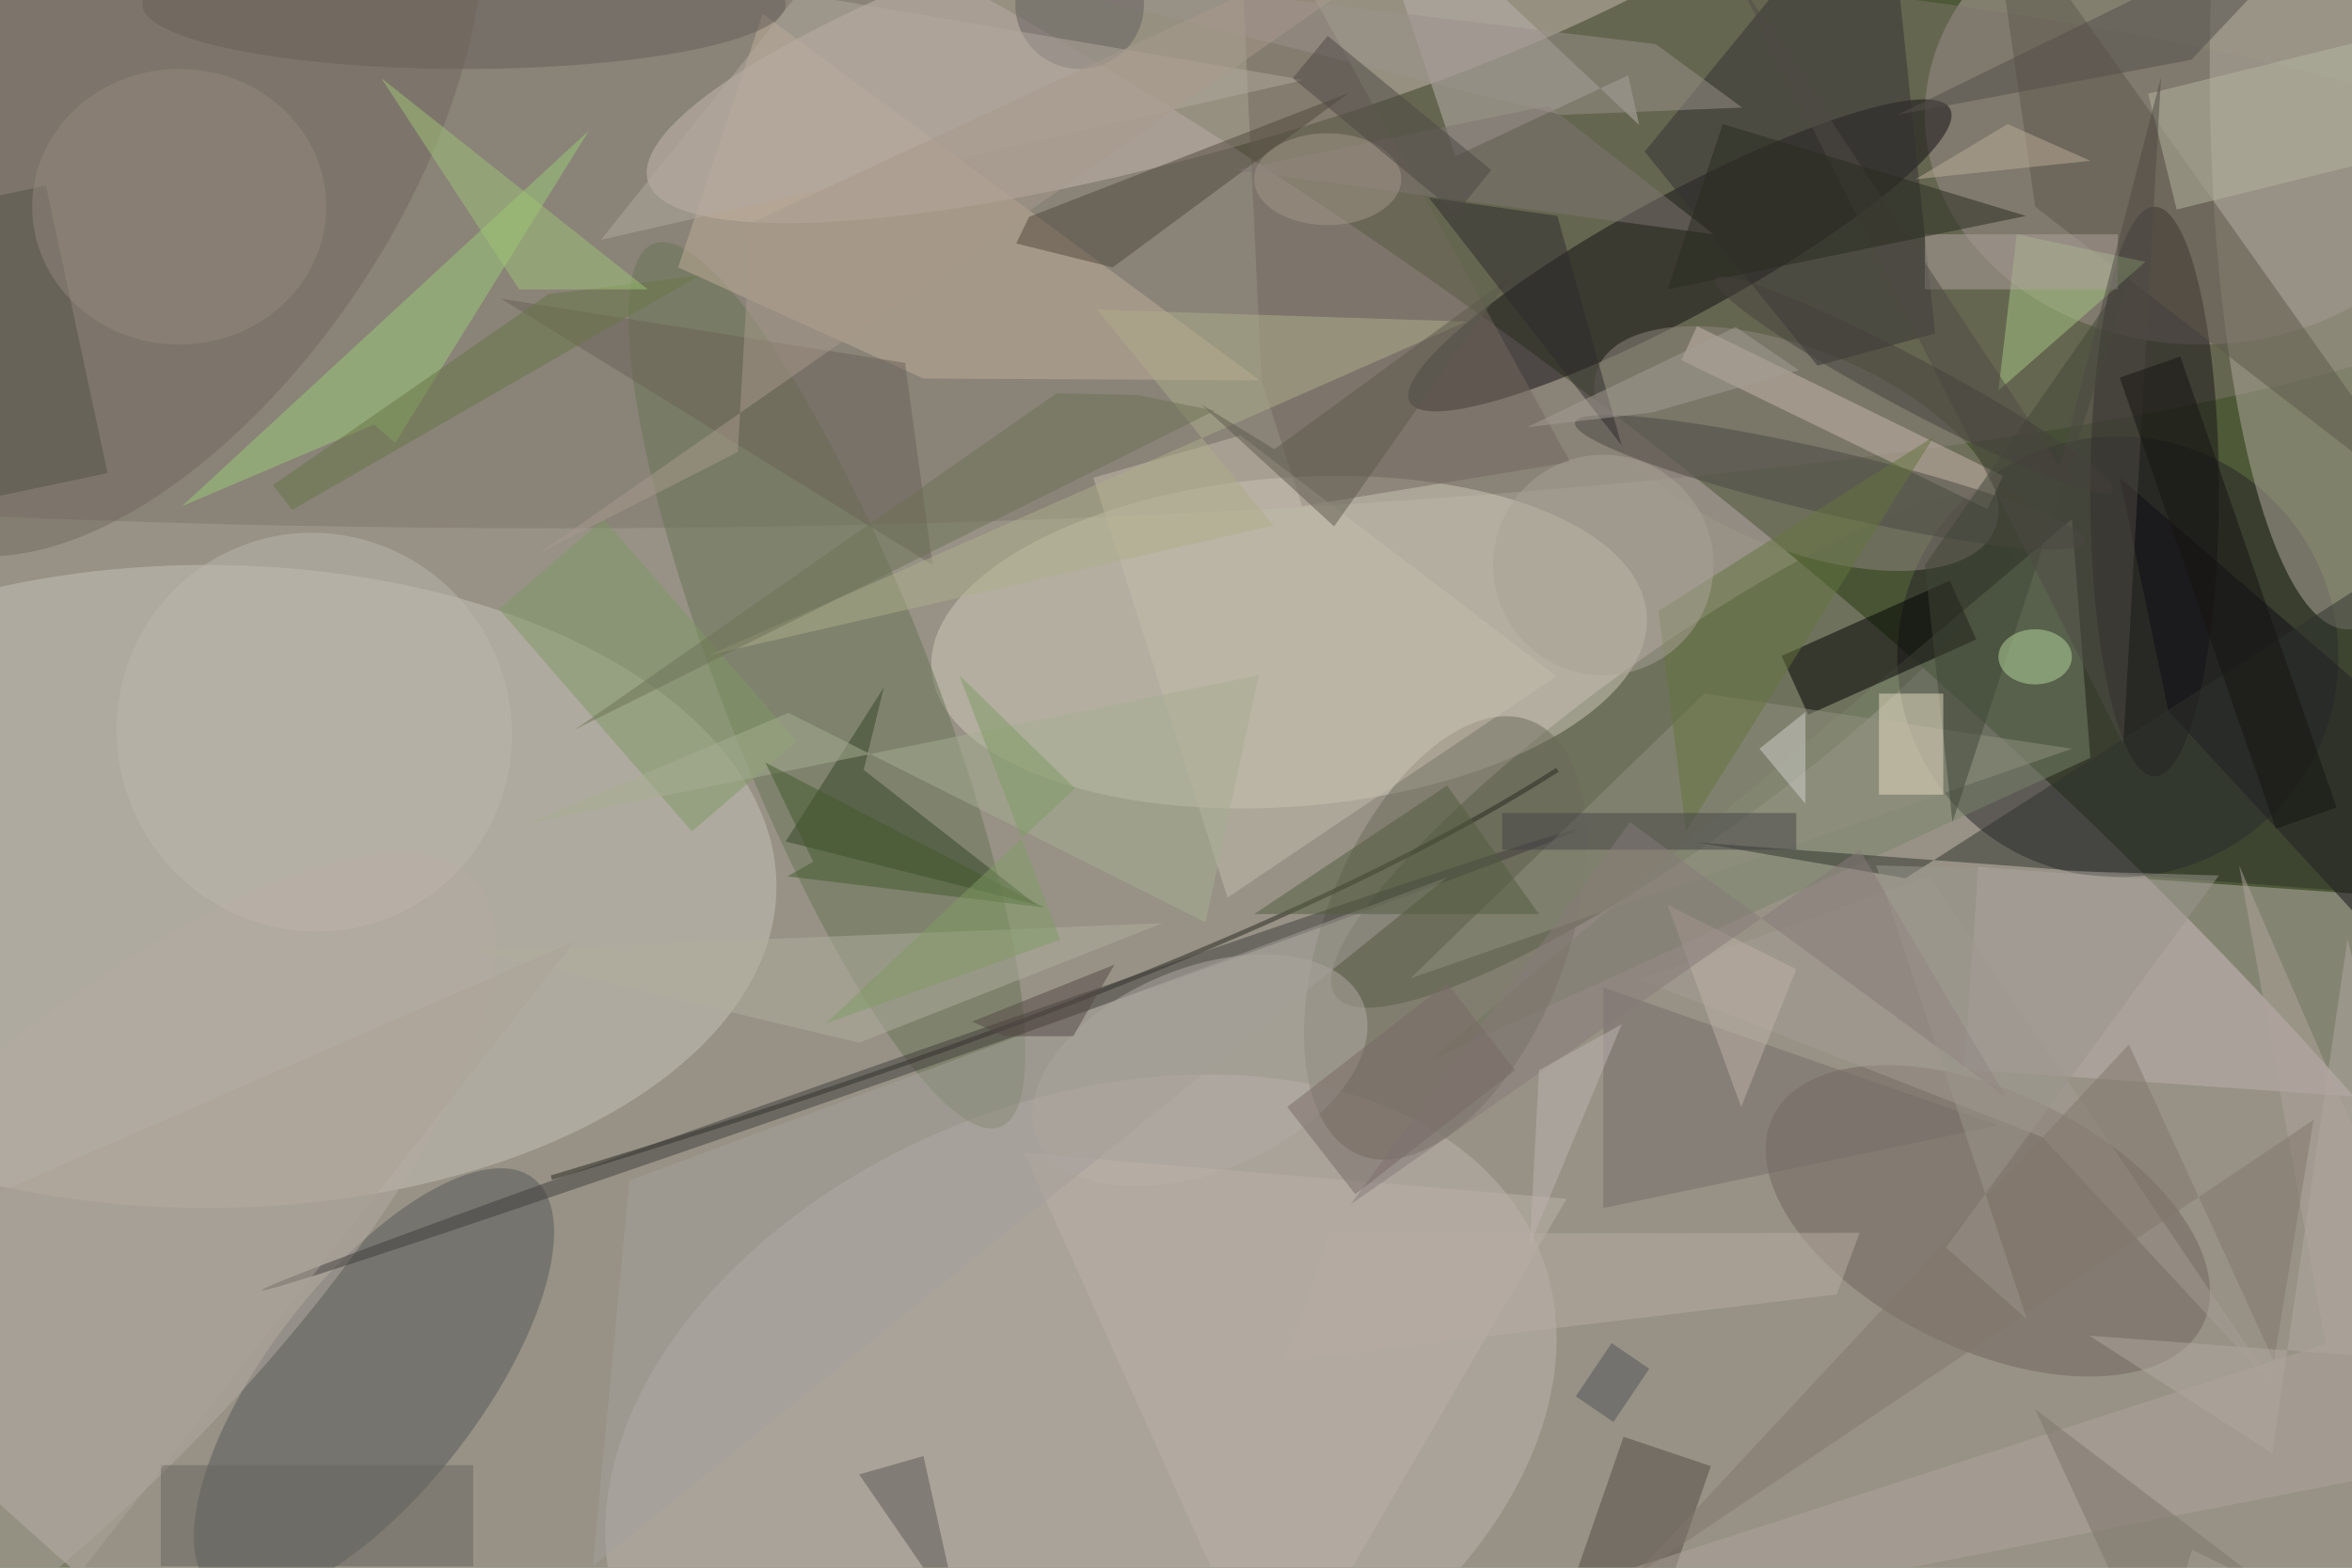 <svg xmlns="http://www.w3.org/2000/svg" viewBox="0 0 2532 1688"><defs/><filter id="prefix__a"><feGaussianBlur stdDeviation="12"/></filter><rect width="100%" height="100%" fill="#4d5937"/><g filter="url(#prefix__a)"><g transform="translate(5 5) scale(9.891)"><circle r="1" fill="#e3cdd4" fill-opacity=".5" transform="matrix(-60.527 81.553 -202.562 -150.337 107.8 121)"/><ellipse cx="239" cy="12" fill="#baa7a9" fill-opacity=".5" rx="30" ry="25"/><ellipse cx="60" cy="24" fill="#7f746a" fill-opacity=".5" rx="221" ry="33"/><ellipse cx="22" cy="96" fill="#c8c2b8" fill-opacity=".5" rx="62" ry="35"/><circle r="1" fill="#475133" fill-opacity=".5" transform="rotate(54.2 12.1 218.6) scale(10.298 46.185)"/><circle r="1" fill="#c9bab1" fill-opacity=".5" transform="matrix(4.023 13.773 -62.987 18.399 133 .8)"/><circle r="1" fill="#d0cbba" fill-opacity=".5" transform="matrix(38.918 -3.024 1.387 17.851 139.8 69.4)"/><circle r="1" fill="#bfb5af" fill-opacity=".5" transform="rotate(-111.9 111.2 38.3) scale(36.396 53.843)"/><circle r="1" fill="#120e13" fill-opacity=".5" transform="rotate(151.5 87.7 36.8) scale(33.453 6.592)"/><circle cx="230" cy="71" r="24" fill="#262428" fill-opacity=".5"/><path fill="#bcb0ae" fill-opacity=".5" d="M213.3 115.9l1.5-22 59.9 4.2-1.5 22z"/><circle r="1" fill="#555756" fill-opacity=".5" transform="matrix(-17.337 22.436 -9.142 -7.064 40.2 150.2)"/><ellipse cx="255" cy="7" fill="#b2aa9f" fill-opacity=".5" rx="15" ry="61"/><circle r="1" fill="#687554" fill-opacity=".5" transform="matrix(-18.877 -48.075 10.511 -4.127 89.5 74.1)"/><circle r="1" fill="#918781" fill-opacity=".5" transform="rotate(22 -26.8 525.8) scale(23.312 10.855)"/><circle r="1" fill="#71635d" fill-opacity=".5" transform="rotate(115.8 66.4 133.9) scale(14.019 25.989)"/><ellipse cx="234" cy="53" fill="#191519" fill-opacity=".5" rx="7" ry="31"/><path fill="#798568" fill-opacity=".5" d="M225 56l-70 59 72-33z"/><circle r="1" fill="#b4aaa3" fill-opacity=".5" transform="matrix(-16.107 -16.71 50.914 -49.077 0 144.2)"/><path fill-opacity=".5" d="M193.4 70.9l18.3-8.2 2.9 6.4-18.3 8.2z"/><path fill="#bdb2af" fill-opacity=".5" d="M157.9 16.5L147-16l30.9 29.1-1.2-5.4z"/><path fill="#c1ae98" fill-opacity=".5" d="M136.6 40.9L82.5 1l-9.2 27.6L100 40.7z"/><circle r="1" fill="#72695e" fill-opacity=".5" transform="matrix(21.5 14.215 -27.347 41.364 17.3 16.3)"/><circle r="1" fill="#6d6b5a" fill-opacity=".5" transform="matrix(-12.272 -4.809 9.269 -23.652 156.8 101.6)"/><path fill="#100c15" fill-opacity=".5" d="M235.5 76.9l29.4 31.9 6.1-22.1-40.8-35.2z"/><path fill="#72685f" fill-opacity=".5" d="M170.4 49.8l-29.2 4.8-4.4-13.7-2.7-56.9z"/><path fill="#354529" fill-opacity=".5" d="M95.7 74.3L85 91.1l27.3 6.9-18.8-14.7z"/><path fill="#343032" fill-opacity=".5" d="M197.3 39.3L178.5 16l26.2-32 5.4 51.8z"/><path fill="#524a45" fill-opacity=".5" d="M179.8 176.1l-9.5-3.2 5.9-17 9.5 3.2z"/><path fill="#5c584b" fill-opacity=".5" d="M265 56l-49-69 5 35z"/><path fill="none" stroke="#26261e" stroke-opacity=".5" stroke-width=".5" d="M169 83.3q-33.7 21.6-109.5 44.4"/><path fill="#9dcd77" fill-opacity=".5" d="M19.3 54.6l44.3-40.9-21.1 34-2.3-2z"/><circle r="1" fill="#413d3c" fill-opacity=".5" transform="rotate(-19.3 387.6 -235.4) scale(75.833 1)"/><path fill="#c4bdad" fill-opacity=".5" d="M133.1 97.2l-14.6-45.7 16-4.6 34.4 26.2z"/><path fill="#939381" fill-opacity=".5" d="M225 81l-40-6-32 31z"/><path fill="#cab8ae" fill-opacity=".5" d="M184.2 35l33.3 16.3-1.7 3.6-33.3-16.2z"/><circle r="1" fill="#4b4842" fill-opacity=".5" transform="matrix(-27.773 -6.503 .786 -3.358 198.7 52)"/><path fill="#51483c" fill-opacity=".5" d="M110.1 26l1.4-2.9 34.8-13.5-25.7 19z"/><path fill="#7f9965" fill-opacity=".5" d="M74.8 90l-21-24.2L65.2 56l21 24.2z"/><circle r="1" fill="#b3aca5" fill-opacity=".5" transform="matrix(-4.266 -10.2 17.724 -7.412 130.1 116)"/><path fill="#2f322d" fill-opacity=".5" d="M271 97.7l-86.8-6.5 22.7 3.9L271 54z"/><path fill="#6a6259" fill-opacity=".5" d="M101 61L54 32l44 7z"/><path fill="#64753f" fill-opacity=".5" d="M183 90l-3-24 30-19z"/><path fill="#404636" fill-opacity=".5" d="M209 61l23-33-20 61z"/><path fill="#a6c884" fill-opacity=".5" d="M219 25l-2 17 16-14z"/><path fill="#515248" fill-opacity=".5" d="M11.2 51l-15.7 3.3-6.7-31.3 15.7-3.3z"/><path fill="#e6ddc3" fill-opacity=".5" d="M204 75h7v11h-7z"/><path fill="#b6b6a0" fill-opacity=".5" d="M233.3 9.7l24.3-6 3.1 12.6-24.3 6z"/><path fill="#5d5752" fill-opacity=".5" d="M93 160l7-2 4 18z"/><path fill="#a6af92" fill-opacity=".5" d="M136.5 73l-5.8 26.9-45.4-22.8-28.6 12.1z"/><circle r="1" fill="#bcb6ae" fill-opacity=".5" transform="matrix(-19.266 9.405 -9.552 -19.565 33.7 79.2)"/><path fill="#bcb3a8" fill-opacity=".5" d="M138 185l-27-60 59 5z"/><path fill="#68655e" fill-opacity=".5" d="M17 159h34v11H17z"/><path fill="#b0af9f" fill-opacity=".5" d="M51 103l42 10 33-13z"/><path fill="#b0a59c" fill-opacity=".5" d="M252.6 145.8L131.4 185 271 157.7l-27.8-64z"/><path fill="#afae8a" fill-opacity=".5" d="M138.1 56.7L76.7 70.8l82.4-36.3-40.2-1.3z"/><path fill="#776d69" fill-opacity=".5" d="M174 107v24l43-9z"/><path fill="#a59c94" fill-opacity=".5" d="M209.5 94.9l37.8 55.9-25.5-27.5-43.9-17.2z"/><path fill="#aea29e" fill-opacity=".5" d="M209 25h21v6h-21z"/><ellipse cx="221" cy="71" fill="#b6d89c" fill-opacity=".5" rx="4" ry="3"/><path fill="#687647" fill-opacity=".5" d="M31.3 55l-2.1-2.7 30-20.8 16.4-2z"/><ellipse cx="50" fill="#665e58" fill-opacity=".5" rx="35" ry="7"/><ellipse cx="19" cy="22" fill="#94887d" fill-opacity=".5" rx="16" ry="15"/><path fill="#444447" fill-opacity=".5" d="M163 88h32v4h-32z"/><path fill="#5d5a4c" fill-opacity=".5" d="M130.2 43.5l8 4.9 25.7-18.8-19.2 27.2z"/><path fill="#4f4a45" fill-opacity=".5" d="M230.6 80.5L188.4-3.1l35.3 53.4 11-42.4z"/><path fill="#6c7257" fill-opacity=".5" d="M123.3 42.5l-8.8-.2-52.4 36.6 69.6-34.7z"/><path fill="#2f2b2c" fill-opacity=".5" d="M155 21l21 27-7-25z"/><path fill="#82766d" fill-opacity=".5" d="M231.2 113.2l15.8 34.5 4.3-26.3-74.2 49.9z"/><path fill="#7f7572" fill-opacity=".5" d="M186 25l-52-7 34-7z"/><path fill="#9a938d" fill-opacity=".5" d="M179.7 4.3l9.4 6.9-19.7.8L99.5-5.4z"/><path fill="#435a2f" fill-opacity=".5" d="M88 93.3l-5.2-10.8 30.4 15.8-28-3.4z"/><path fill="#292a21" fill-opacity=".5" d="M187 13l33 10-39 8z"/><path fill="#a5a19a" fill-opacity=".5" d="M68 128l89-33-93 75z"/><path fill="#9fc577" fill-opacity=".5" d="M41 8l15 23h14z"/><path fill="#c0b3a8" fill-opacity=".5" d="M195 105l-14-7 8 22z"/><path fill="#d3d0cd" fill-opacity=".5" d="M191 81l5-4v10z"/><path fill="#525c3e" fill-opacity=".5" d="M157 85l10 14h-31z"/><circle cx="117" r="7" fill="#645f5f" fill-opacity=".5"/><circle cx="174" cy="61" r="12" fill="#aba396" fill-opacity=".5"/><path fill="#b3aa9e" fill-opacity=".5" d="M89.5-5.1L74-3.3l67.4 11.5-76.5 17.4z"/><path fill="#b9ada3" fill-opacity=".5" d="M144.3 133.8l57.6-.1-2.5 6.7-60 7.2z"/><path fill="#867a79" fill-opacity=".5" d="M146.5 130.6L201.9 92l16 27-41-30z"/><ellipse cx="144" cy="19" fill="#a29789" fill-opacity=".5" rx="8" ry="5"/><circle r="1" fill="#45403c" fill-opacity=".5" transform="matrix(-1.314 2.467 -21.647 -11.53 207.8 41.4)"/><path fill="#534f4b" fill-opacity=".5" d="M255-12l-49 24 32-6z"/><path fill="#4c4844" fill-opacity=".5" d="M140.2 8l3.8-4.6L161.8 18l-3.8 4.7z"/><path fill="#a49f95" fill-opacity=".5" d="M179.3 44.4l16-4.6-6.9-4.7L165.7 46z"/><path fill="#beb5b0" fill-opacity=".5" d="M176 111l-10 24 1-19z"/><path fill="#bcae98" fill-opacity=".5" d="M208 19l10-6 9 4z"/><path fill="#544944" fill-opacity=".5" d="M105.3 110.7l15.5-6.2-4.5 7.8h-7.5z"/><path fill="#aaa299" fill-opacity=".5" d="M-3 185l65-83-78 34z"/><path fill="#796a67" fill-opacity=".5" d="M164.4 116L147 129.5l-7.4-9.5 17.4-13.5z"/><path fill="#b0a8a0" fill-opacity=".5" d="M246.8 157.7l-19.9-12.8 39.2 2.9-11.1-46.1z"/><path fill="#819d65" fill-opacity=".5" d="M103.9 73l12.6 12.3-27.1 25.6 25.5-9.1z"/><path fill="#161513" fill-opacity=".5" d="M236.8 38.3l17 49.1-6.6 2.3-17-49.1z"/><path fill="#9b978d" fill-opacity=".5" d="M241 94.8l-29.7 40.5 8.8 7.8-16.4-49.4z"/><path fill="#7d746b" fill-opacity=".5" d="M246.6 172.4l-8.5-4.2L234 181l-13-28.1z"/><path fill="#a99a8c" fill-opacity=".5" d="M166.6-16L81.2 23.8l-1.4 24.9-21.6 11z"/><path fill="#515257" fill-opacity=".5" d="M175.1 154.3l-4.1-2.8 3.9-5.8 4.1 2.8z"/></g></g></svg>